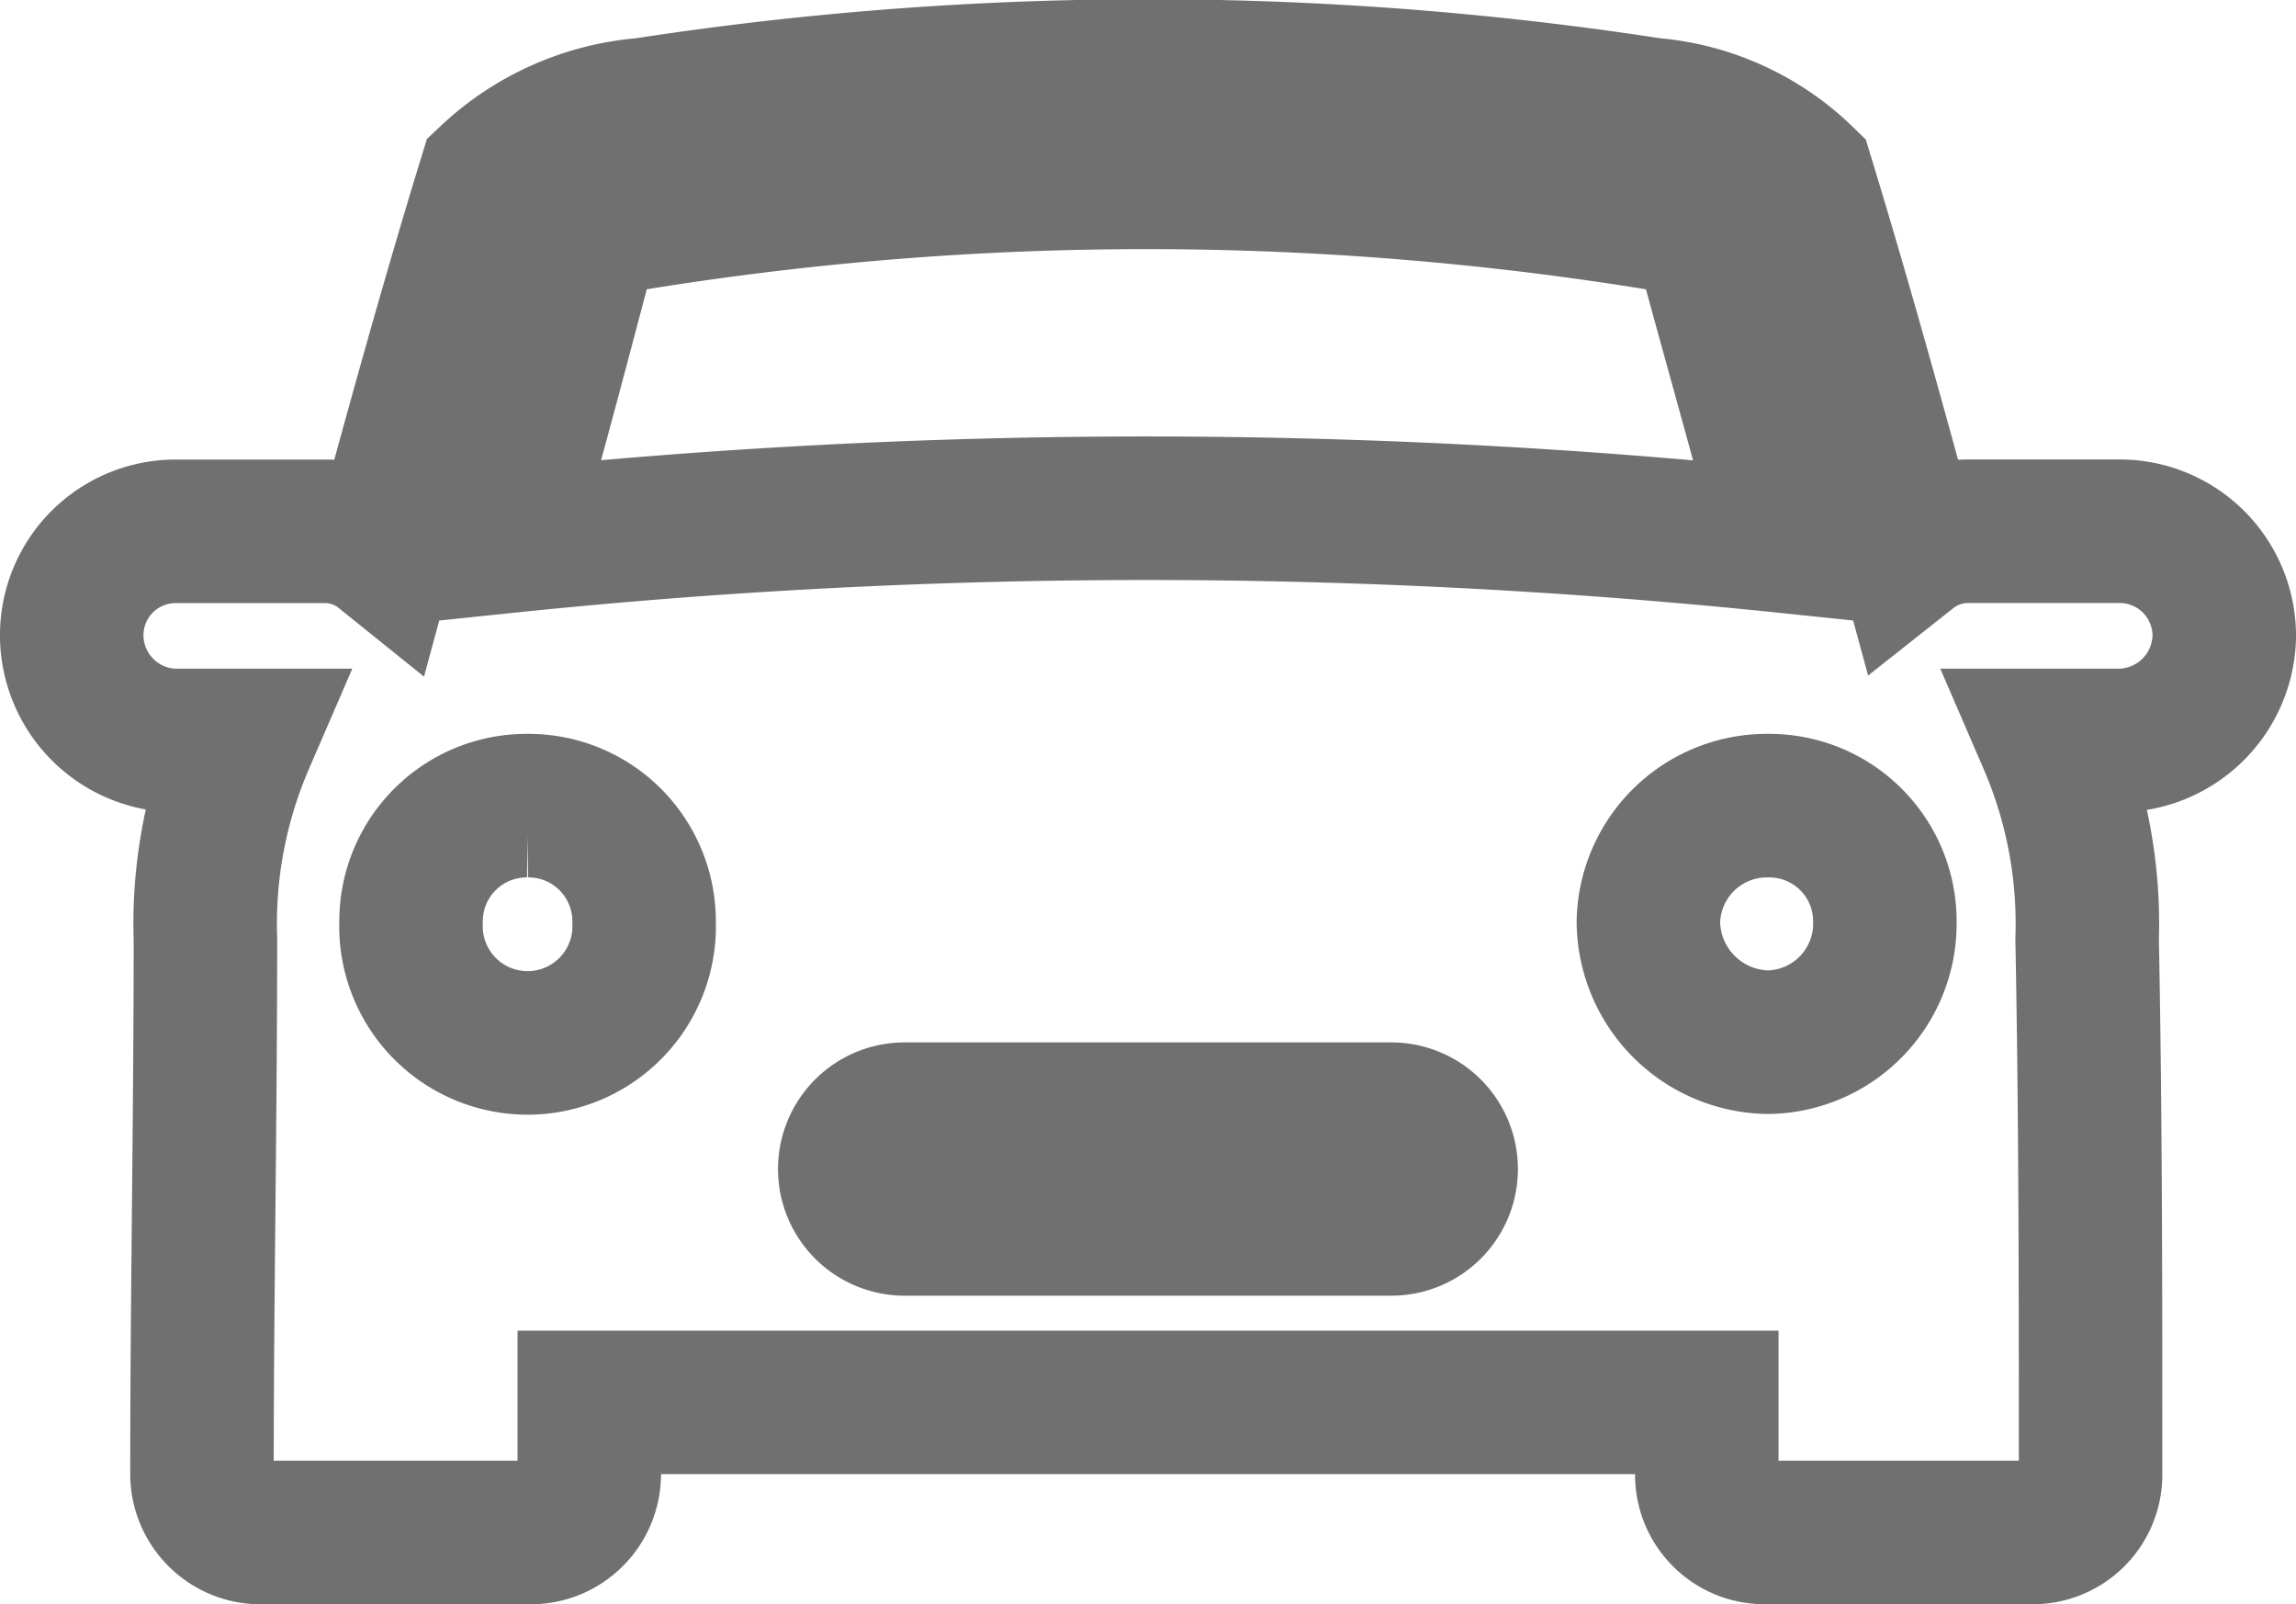 <svg xmlns="http://www.w3.org/2000/svg" width="32" height="22.352" viewBox="0 0 32 22.352">
  <g id="Group_235" data-name="Group 235" transform="translate(1 0.99)">
    <path id="Path_10" data-name="Path 10" d="M5.828,1.243A3.557,3.557,0,0,1,7.978.287a46.148,46.148,0,0,1,14.045,0,3.429,3.429,0,0,1,2.1.955c.525,1.72,1,3.439,1.481,5.207a1.334,1.334,0,0,1,.86-.287h2.054A1.458,1.458,0,0,1,30,7.644a1.479,1.479,0,0,1-1.481,1.433h-.955a6.438,6.438,0,0,1,.525,2.771c.048,2.484.048,4.968.048,7.452a.805.805,0,0,1-.812.812H23.6a.805.805,0,0,1-.812-.812v-1H7.213v1a.817.817,0,0,1-.86.812H2.675a.817.817,0,0,1-.86-.812c0-2.484.048-4.968.048-7.452a6.438,6.438,0,0,1,.525-2.771H1.433A1.469,1.469,0,0,1,0,7.644,1.448,1.448,0,0,1,1.433,6.163h2.1a1.3,1.3,0,0,1,.812.287C4.825,4.682,5.3,2.963,5.828,1.243Zm5.78,13.041h6.783a.764.764,0,0,1,0,1.529H11.608a.764.764,0,0,1,0-1.529ZM7.213,1.912c-.382,1.433-.764,2.914-1.194,4.395a86.358,86.358,0,0,1,17.914,0c-.382-1.481-.812-2.962-1.194-4.395A44.6,44.6,0,0,0,7.213,1.912ZM23.646,9.985a1.652,1.652,0,0,0-1.672,1.624,1.693,1.693,0,0,0,1.672,1.672,1.652,1.652,0,0,0,1.624-1.672A1.611,1.611,0,0,0,23.646,9.985Zm-17.293,0a1.611,1.611,0,0,1,1.624,1.624,1.625,1.625,0,1,1-3.248,0A1.611,1.611,0,0,1,6.354,9.985Z" transform="translate(0 0.25)" fill="none" stroke="#707070" stroke-width="2" fill-rule="evenodd"/>
  </g>
</svg>

